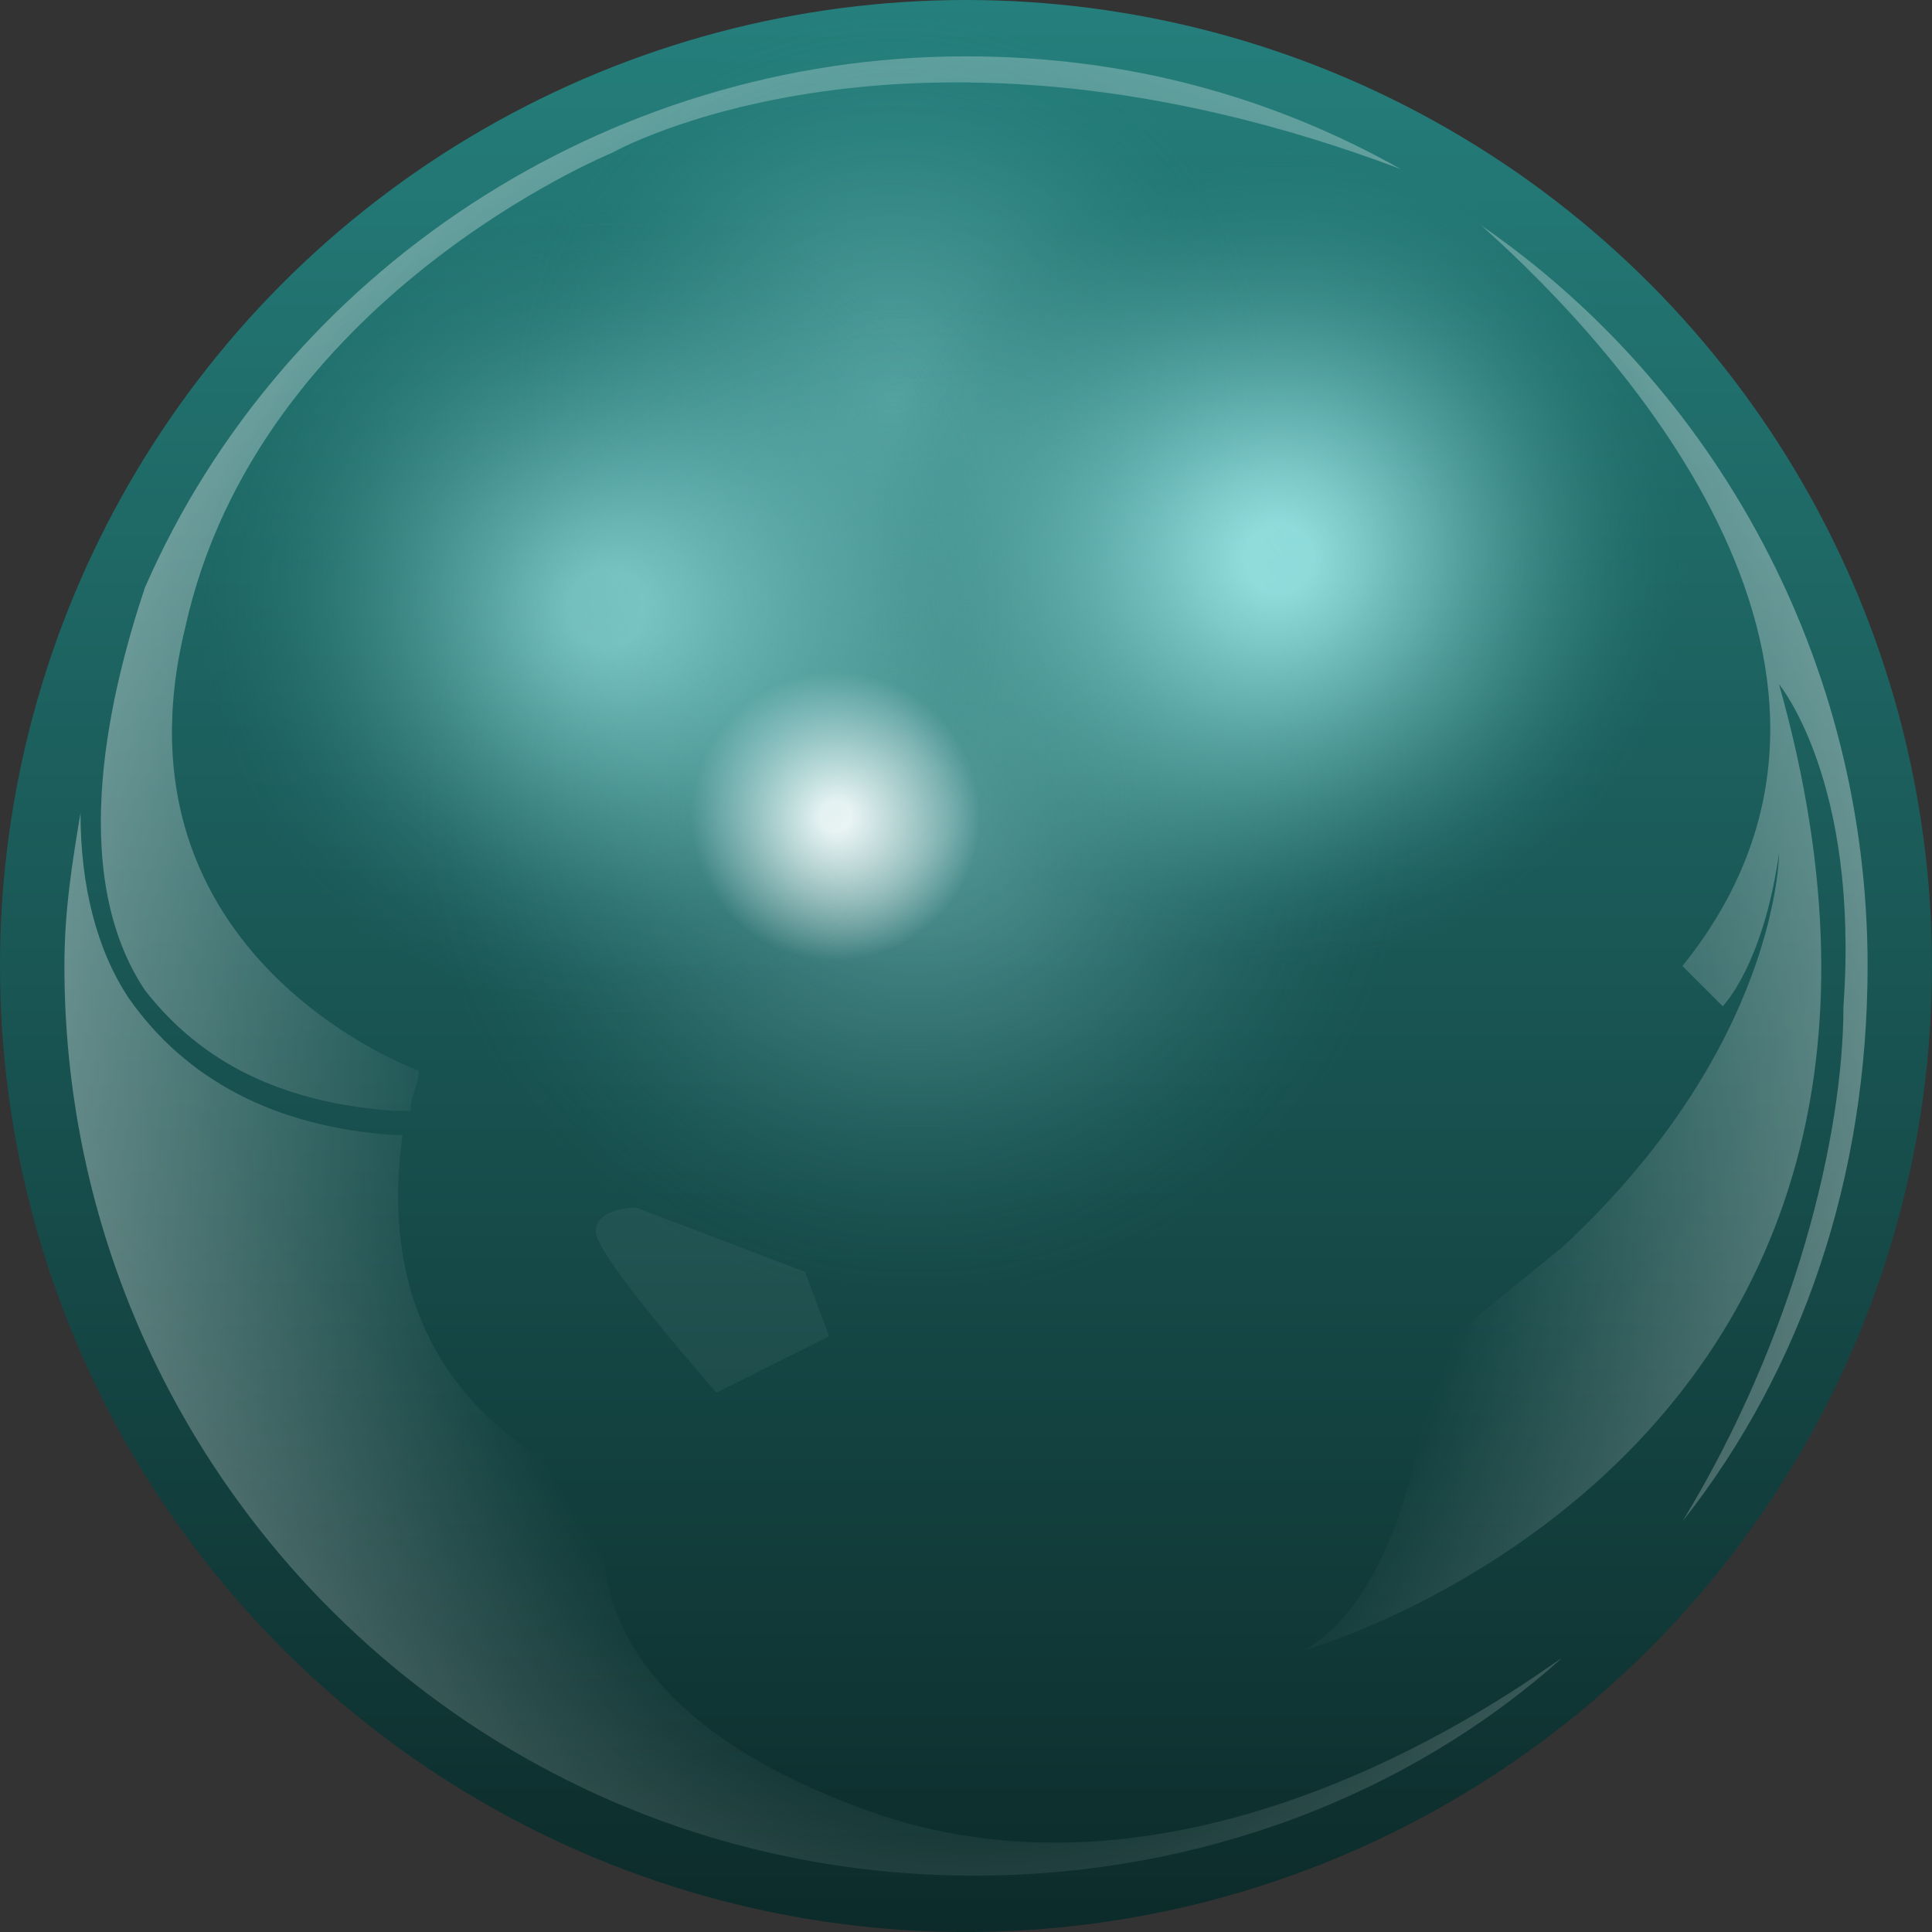 <svg version="1.1" id="Layer_1" xmlns="http://www.w3.org/2000/svg" xmlns:xlink="http://www.w3.org/1999/xlink" x="0px" y="0px"
	 viewBox="0 0 24 24" enable-background="new 0 0 24 24" xml:space="preserve">
<rect x="0" y="0" width="24" height="24" fill="#333333" stroke="none"/>
<linearGradient id="SVGID_1_" gradientUnits="userSpaceOnUse" x1="12" y1="24" x2="12" y2="6.479295e-07">
	<stop  offset="0" style="stop-color:#0C2B2A"/>
	<stop  offset="0.445" style="stop-color:#185250"/>
	<stop  offset="1" style="stop-color:#257F7C"/>
</linearGradient>
<circle fill="url(#SVGID_1_)" cx="12" cy="12" r="12"/>
<radialGradient id="SVGID_2_" cx="12.115" cy="13.842" r="13.796" gradientTransform="matrix(1 2.780861e-03 -3.499030e-03 1.258 4.874431e-02 -3.608)" gradientUnits="userSpaceOnUse">
	<stop  offset="0.458" style="stop-color:#FFFFFF;stop-opacity:0"/>
	<stop  offset="0.933" style="stop-color:#FFFFFF"/>
</radialGradient>
<path opacity="0.43" fill="url(#SVGID_2_)" d="M1.8,7.3C3.5,3.4,7.5,0.7,12,0.7c2,0,3.8,0.5,5.4,1.4c-6.1-2.3-9.8-0.2-9.8-0.2
	S3.2,3.7,2.3,7.8c-1,4.1,2.9,5.5,2.9,5.5c0,0.2-0.1,0.3-0.1,0.5c-0.1,0-0.1,0-0.2,0c-1.4-0.1-2.4-0.6-3.1-1.5
	C0.8,10.8,1.4,8.5,1.8,7.3z M10.8,22.5c-4.2-1.5-3.2-4-3.2-4S4.5,17.7,5,14.1c0,0-0.1,0-0.1,0c-1.5-0.1-2.6-0.7-3.3-1.7
	c-0.4-0.6-0.6-1.4-0.6-2.3c-0.1,0.6-0.2,1.2-0.2,1.9c0,6.2,5,11.3,11.3,11.3c2.8,0,5.4-1,7.3-2.7C19.2,20.7,15,24,10.8,22.5z
	 M20.9,18.9c1.5-1.9,2.3-4.3,2.3-6.9c0-3.8-1.9-7.2-4.8-9.2c1.8,1.6,5.4,5.6,2.5,9.2l0.5,0.5c0,0,0.5-0.5,0.7-1.9c0,0,0,2.4-2.7,4.9
	l-1.6,1.3c0,0-0.2,2.9-1.6,3.7c0,0,8.6-2.4,5.9-12c0,0,1,1.2,0.8,4C22.9,14.1,22.3,16.6,20.9,18.9z"/>
<radialGradient id="SVGID_3_" cx="11.097" cy="4.998" r="4.798" gradientUnits="userSpaceOnUse">
	<stop  offset="0" style="stop-color:#B1FFFF;stop-opacity:0.4"/>
	<stop  offset="0.195" style="stop-color:#AEFCFC;stop-opacity:0.322"/>
	<stop  offset="0.363" style="stop-color:#A3F2F2;stop-opacity:0.255"/>
	<stop  offset="0.52" style="stop-color:#91E2E1;stop-opacity:0.192"/>
	<stop  offset="0.672" style="stop-color:#78CBCA;stop-opacity:0.131"/>
	<stop  offset="0.819" style="stop-color:#58AEAC;stop-opacity:7.250825e-02"/>
	<stop  offset="0.961" style="stop-color:#318A87;stop-opacity:1.574221e-02"/>
	<stop  offset="1" style="stop-color:#257F7C;stop-opacity:0"/>
</radialGradient>
<circle opacity="0.9" fill="url(#SVGID_3_)" cx="11.1" cy="5" r="4.8"/>
<radialGradient id="SVGID_4_" cx="11.368" cy="9.967" r="6.187" gradientUnits="userSpaceOnUse">
	<stop  offset="8.829502e-02" style="stop-color:#B1FFFF;stop-opacity:0.4"/>
	<stop  offset="0.233" style="stop-color:#ADFBFB;stop-opacity:0.336"/>
	<stop  offset="0.389" style="stop-color:#A0EFEF;stop-opacity:0.268"/>
	<stop  offset="0.55" style="stop-color:#8ADCDB;stop-opacity:0.198"/>
	<stop  offset="0.714" style="stop-color:#6CC0BF;stop-opacity:0.126"/>
	<stop  offset="0.879" style="stop-color:#469D9B;stop-opacity:5.321541e-02"/>
	<stop  offset="1" style="stop-color:#257F7C;stop-opacity:0"/>
</radialGradient>
<circle opacity="0.89" fill="url(#SVGID_4_)" cx="11.4" cy="10" r="6.2"/>
<path opacity="5.000000e-02" fill="#F0F0F0" d="M7.9,15c0,0-0.5,0-0.5,0.3s1.5,2,1.5,2l1.4-0.7L10,15.8L7.9,15z"/>
<radialGradient id="SVGID_5_" cx="7.396" cy="-8.095" r="1.56" gradientTransform="matrix(1.333 0 0 1.333 0.519 20.93)" gradientUnits="userSpaceOnUse">
	<stop  offset="9.178827e-02" style="stop-color:#FFFFFF"/>
	<stop  offset="0.864" style="stop-color:#FFFFFF;stop-opacity:0"/>
</radialGradient>
<circle fill="url(#SVGID_5_)" cx="10.4" cy="10.1" r="2.1"/>
<radialGradient id="SVGID_6_" cx="15.879" cy="6.94" r="5.06" gradientUnits="userSpaceOnUse">
	<stop  offset="8.388973e-02" style="stop-color:#B1FFFF;stop-opacity:0.8"/>
	<stop  offset="0.214" style="stop-color:#ACFAFA;stop-opacity:0.686"/>
	<stop  offset="0.376" style="stop-color:#9CECEC;stop-opacity:0.545"/>
	<stop  offset="0.555" style="stop-color:#83D5D4;stop-opacity:0.389"/>
	<stop  offset="0.746" style="stop-color:#60B5B3;stop-opacity:0.222"/>
	<stop  offset="0.944" style="stop-color:#338C89;stop-opacity:4.892933e-02"/>
	<stop  offset="1" style="stop-color:#257F7C;stop-opacity:0"/>
</radialGradient>
<circle opacity="0.95" fill="url(#SVGID_6_)" cx="15.9" cy="6.9" r="5.1"/>
<radialGradient id="SVGID_7_" cx="7.534" cy="7.555" r="5.275" gradientUnits="userSpaceOnUse">
	<stop  offset="8.829502e-02" style="stop-color:#B1FFFF;stop-opacity:0.6"/>
	<stop  offset="0.202" style="stop-color:#AAF8F8;stop-opacity:0.521"/>
	<stop  offset="0.373" style="stop-color:#95E5E5;stop-opacity:0.403"/>
	<stop  offset="0.581" style="stop-color:#73C6C5;stop-opacity:0.259"/>
	<stop  offset="0.815" style="stop-color:#459C9A;stop-opacity:9.765589e-02"/>
	<stop  offset="0.956" style="stop-color:#257F7C;stop-opacity:0"/>
</radialGradient>
<circle opacity="0.95" fill="url(#SVGID_7_)" cx="7.5" cy="7.6" r="5.3"/>
</svg>
